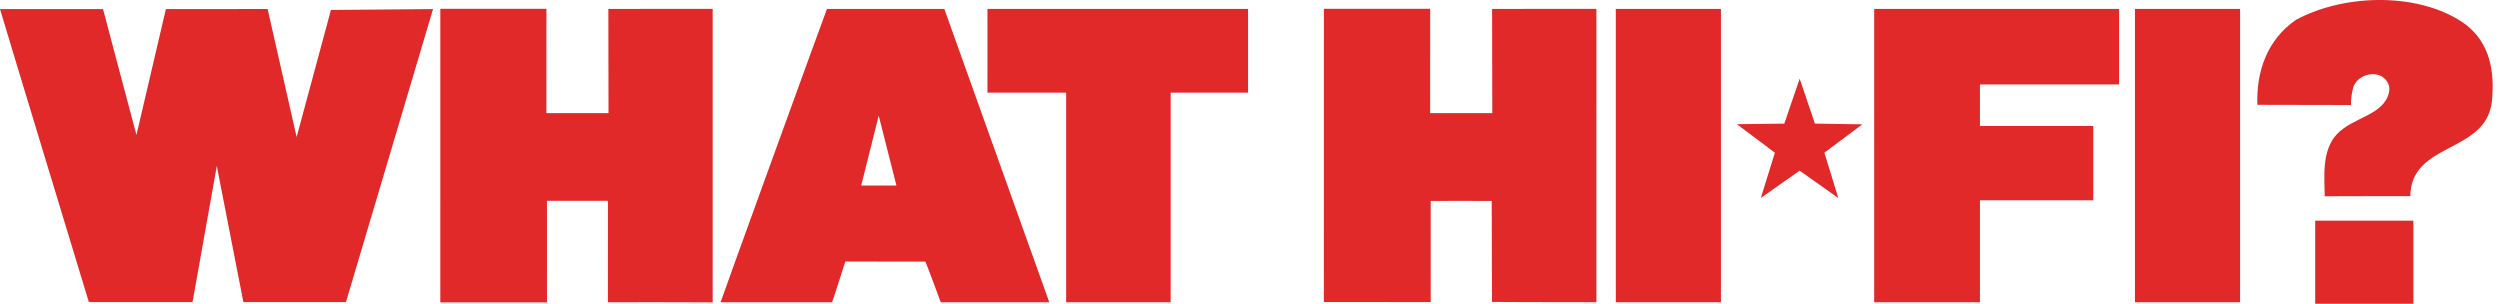 <svg role="img" class="WHF_logo" version="1.1" xmlns="http://www.w3.org/2000/svg" xmlns:xlink="http://www.w3.org/1999/xlink" x="0px" y="0px" viewBox="0 0 214 26" enable-background="new 0 0 214 26" xml:space="preserve">
<title>What Hifi</title>

<g id="Layer_1">
<g>
<g>
<path fill="#e02928" d="M196.534,1.7c4.292-2.321,10.824-2.349,14.576,0.434
c1.997,1.578,2.466,3.926,2.191,6.583c-0.526,4.444-6.931,3.422-6.977,8.072
c0.002-0.007-7.347,0.008-7.329,0.016c-0.013-1.595-0.287-3.883,1.032-5.306
c1.366-1.478,4.007-1.604,4.466-3.574c0.178-0.758-0.347-1.277-0.761-1.458
c-0.951-0.38-2.103,0.208-2.318,1.098c-0.217,0.889-0.16,1.423-0.16,1.423
l-8.02-0.016C193.123,6.171,194.049,3.404,196.534,1.7L196.534,1.7z"></path>
<polygon fill="#e02928" points="198.18,18.888 198.18,26 206.586,26 206.586,18.888
198.18,18.888 "></polygon>
</g>
<polygon fill="#e02928" points="182.753,0.764 182.753,25.872 191.751,25.872 191.751,0.764
182.753,0.764 "></polygon>
<polygon fill="#e02928" points="138.313,0.764 138.313,25.872 147.311,25.872 147.311,0.764
138.313,0.764 "></polygon>
<path fill="#e02928" d="M122.422,0.754l-0.003,8.929
c0.002,0.004,5.32,0.003,5.32,0.003l-0.014-8.923l8.928-0.004l-0.001,25.108
c0.014,0-8.946-0.009-8.937-0.024l-0.025-8.642
c-0.014-0.015-5.223-0.001-5.223-0.001l0.001,8.655l-9.145-0.002l0.003-25.1
L122.422,0.754L122.422,0.754z"></path>
<polygon fill="#e02928" points="106.834,0.764 84.526,0.764 84.526,7.93 91.263,7.93
91.263,25.872 100.207,25.872 100.207,7.93 106.834,7.93 "></polygon>
<path fill="#e02928" d="M80.833,0.762L70.789,0.763
c-0.015-0.017-9.139,25.11-9.107,25.113l9.541-0.003
c0.022,0.02,1.133-3.479,1.134-3.485c0.004,0,6.86,0.007,6.855,0.005
c0.026-0.01,1.322,3.486,1.318,3.483l9.288-0.003L80.833,0.762z M73.718,15.88
l1.5-5.978l1.517,5.978H73.718z"></path>
<path fill="#e02928" d="M8.82,0.779c-0.002,0.035,2.861,10.771,2.861,10.771
l2.52-10.774l8.708-0.004c0.004-0.004,2.487,10.95,2.482,10.96
c0,0,2.949-10.908,2.935-10.88l8.742-0.076l-7.454,25.081h-8.781l-2.275-11.65
l-2.077,11.65H7.606C7.593,25.831-0.018,0.772,0,0.775L8.82,0.779L8.82,0.779
z"></path>
<path fill="#e02928" d="M52.04,17.188l-0.003,8.684c0.006-0.011,8.955,0.005,8.967,0.009
l0-25.122L52.075,0.763l0.014,8.923c0,0-5.317,0.001-5.317-0.003l0.002-8.929
l-9.082-0.001l-0.001,25.13l9.13,0.002l-0.002-8.699L52.04,17.188L52.04,17.188z"></path>
<polygon fill="#e02928" points="154.049,14.608 150.725,16.946 151.931,13.072 148.68,10.632
152.737,10.582 154.053,6.737 155.355,10.58 159.418,10.643 156.165,13.068
157.361,16.952 154.049,14.608 "></polygon>
<polygon fill="#e02928" points="181.392,7.229 181.392,0.764 169.482,0.764 160.754,0.764
160.431,0.764 160.431,25.872 169.482,25.872 169.482,17.144 179.183,17.144
179.183,10.786 169.482,10.786 169.482,7.229 "></polygon>
</g>
</g>
</svg>